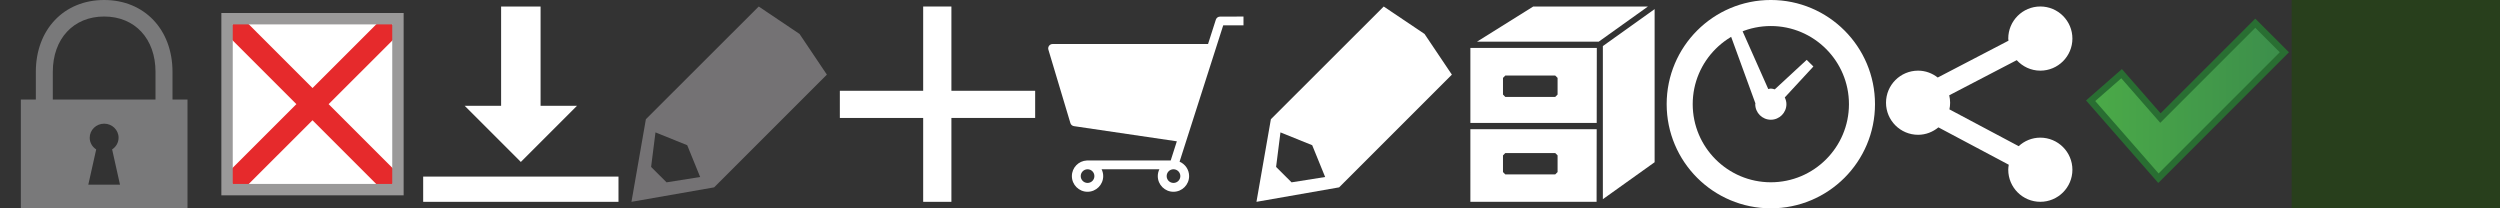 <?xml version="1.0" encoding="utf-8"?>
<!-- Generator: Adobe Illustrator 16.0.4, SVG Export Plug-In . SVG Version: 6.00 Build 0)  -->
<!DOCTYPE svg PUBLIC "-//W3C//DTD SVG 1.1//EN" "http://www.w3.org/Graphics/SVG/1.1/DTD/svg11.dtd">
<svg version="1.1" id="Ebene_1" xmlns="http://www.w3.org/2000/svg" xmlns:xlink="http://www.w3.org/1999/xlink" x="0px" y="0px"
	 width="192px" height="16px" viewBox="0 0 192 16" enable-background="new 0 0 192 16" xml:space="preserve">
<rect x="0" y="0" width="192" height="16" fill="#333333" stroke="none"/>
<rect x="176" fill="#283F1C" width="16" height="16"/>
<rect x="17.5" y="1.5" fill="#FFFFFF" width="13" height="13"/>
<g>
	<path fill="#79797A" d="M13.248,7.646V5.519c0-3.25-2.157-5.519-5.25-5.519C4.909,0,2.752,2.269,2.752,5.519v2.127H1.6V16h12.8
		V7.646H13.248z M4.055,5.519c0-2.542,1.586-4.251,3.943-4.251c2.363,0,3.945,1.709,3.945,4.251v2.127H4.055V5.519z M6.781,14.186
		l0.607-2.711c-0.3-0.19-0.498-0.521-0.498-0.896C6.891,9.98,7.388,9.498,8,9.498c0.611,0,1.107,0.482,1.107,1.078
		c0,0.375-0.198,0.705-0.496,0.898l0.605,2.711H6.781L6.781,14.186z"/>
</g>
<g>
	<polygon fill="#E62A2C" points="30.751,13.512 25.238,7.999 30.75,2.492 29.513,1.253 24,6.761 18.488,1.249 17.251,2.486 
		22.763,7.998 17.246,13.51 18.484,14.748 24,9.236 29.514,14.75 	"/>
	<path fill="#9A9999" d="M31,15H17V1h14V15z M17.875,14.125h12.25V1.875h-12.25V14.125z"/>
</g>
<g>
	<rect x="32.5" y="13.562" fill="#FFFFFF" width="15" height="1.938"/>
	<polygon fill="#FFFFFF" points="40,12.438 44.313,8.126 41.516,8.126 41.516,0.5 38.485,0.5 38.485,8.126 35.687,8.126 	"/>
</g>
<g>
	<path fill="#747274" d="M51.191,14.004l-1.186-1.184l0.335-2.653l2.438,0.985l0.994,2.442L51.191,14.004z M61.404,2.607L58.27,0.5
		l-8.666,8.656L48.496,15.5l6.348-1.111l8.66-8.657L61.404,2.607z"/>
</g>
<g>
	<path fill="#FFFFFF" d="M99.191,14.004l-1.187-1.184l0.335-2.653l2.438,0.985l0.994,2.442L99.191,14.004z M109.404,2.607
		L106.27,0.5l-8.666,8.656L96.496,15.5l6.348-1.111l8.66-8.657L109.404,2.607z"/>
</g>
<g>
	<g>
		<path fill="#FFFFFF" d="M73.068,6.972H79.5v2.086h-6.432V15.5H70.9V9.059h-6.4V6.972h6.4V0.5h2.168V6.972z"/>
	</g>
</g>
<g>
	<path fill="#FFFFFF" d="M90.65,13.525c0-0.291-0.236-0.525-0.526-0.525S89.6,13.234,89.6,13.525s0.234,0.524,0.524,0.524
		S90.65,13.816,90.65,13.525 M83.525,13C83.236,13,83,13.234,83,13.525s0.236,0.524,0.525,0.524c0.291,0,0.524-0.233,0.524-0.524
		S83.816,13,83.525,13 M95.5,1.271v0.676h-1.557l-3.352,10.471c0.432,0.184,0.733,0.611,0.733,1.107c0,0.664-0.54,1.203-1.203,1.203
		s-1.203-0.539-1.203-1.203c0-0.188,0.045-0.367,0.123-0.525h-4.438c0.078,0.158,0.123,0.338,0.123,0.525
		c0,0.664-0.541,1.203-1.203,1.203c-0.664,0-1.203-0.539-1.203-1.203c0-0.646,0.511-1.17,1.146-1.199v-0.004h6.445l0.47-1.469
		L82.48,9.688c-0.131-0.02-0.237-0.108-0.274-0.235l-1.69-5.638c-0.031-0.102-0.013-0.213,0.053-0.299
		c0.062-0.086,0.164-0.136,0.271-0.136h11.938l0.599-1.87c0.045-0.141,0.175-0.235,0.323-0.235L95.5,1.271L95.5,1.271z"/>
</g>
<g>
	<g>
		<path fill="#FFFFFF" d="M122.626,9.923h-9.701V15.5h9.693L122.626,9.923z M119.441,13.395h-3.834l-0.178-0.181v-1.28l0.178-0.18
			h3.834l0.181,0.178v1.283L119.441,13.395z"/>
		<path fill="#FFFFFF" d="M122.627,9.441l0.008-5.759h-9.71v5.759H122.627z M115.607,5.802h3.834l0.181,0.179v1.282l-0.181,0.18
			h-3.834l-0.178-0.18v-1.28L115.607,5.802z"/>
	</g>
	<polygon fill="#FFFFFF" points="122.781,3.201 126.562,0.5 117.753,0.5 113.432,3.201 	"/>
	<polygon fill="#FFFFFF" points="127.075,12.459 127.075,0.7 123.1,3.538 123.1,15.298 	"/>
</g>
<path fill="#FFFFFF" d="M136,1.999c3.309,0,6,2.691,6,6c0,3.31-2.691,6-6,6s-6-2.69-6-6C130,4.69,132.691,1.999,136,1.999
	 M136-0.001c-4.418,0-8,3.582-8,8s3.582,8,8,8s8-3.582,8-8S140.418-0.001,136-0.001L136-0.001z"/>
<path fill="#FFFFFF" d="M139.268,5.108l-0.514-0.512l-2.452,2.267c-0.099-0.026-0.194-0.062-0.302-0.062
	c-0.07,0-0.131,0.028-0.197,0.04l-2.248-5.06l-0.836,0.41l2.096,5.748c0,0.021-0.012,0.038-0.012,0.059
	c0,0.661,0.536,1.197,1.197,1.197s1.197-0.536,1.197-1.197c0-0.186-0.051-0.357-0.127-0.514L139.268,5.108z"/>
<path fill="#FFFFFF" d="M156.693,10.571c-0.643,0-1.224,0.253-1.659,0.655l-5.318-2.826c0.034-0.164,0.054-0.335,0.054-0.511
	c0-0.197-0.027-0.385-0.07-0.57l5.185-2.699c0.45,0.492,1.093,0.806,1.812,0.806c1.359,0,2.464-1.104,2.464-2.464
	c0-1.36-1.104-2.464-2.464-2.464c-1.36,0-2.463,1.104-2.463,2.464c0,0.056,0.014,0.108,0.017,0.163l-5.433,2.829
	c-0.418-0.326-0.937-0.528-1.508-0.528c-1.36,0-2.464,1.103-2.464,2.463s1.104,2.463,2.464,2.463c0.597,0,1.135-0.221,1.56-0.571
	l5.403,2.87c-0.021,0.125-0.039,0.253-0.039,0.384c0,1.36,1.103,2.463,2.463,2.463c1.359,0,2.464-1.103,2.464-2.463
	S158.055,10.571,156.693,10.571z"/>
<linearGradient id="SVGID_1_" gradientUnits="userSpaceOnUse" x1="-591.938" y1="1073.268" x2="-577.062" y2="1073.268" gradientTransform="matrix(1 0 0 -1 752.5 1081)">
	<stop  offset="0" style="stop-color:#4BAA48"/>
	<stop  offset="1" style="stop-color:#3C8E4B"/>
</linearGradient>
<polygon fill="url(#SVGID_1_)" stroke="#296E32" stroke-width="0.5" stroke-miterlimit="10" points="165.767,13.685 160.562,7.737 
	162.939,5.658 165.921,9.066 173.205,1.782 175.438,4.014 "/>
</svg>
